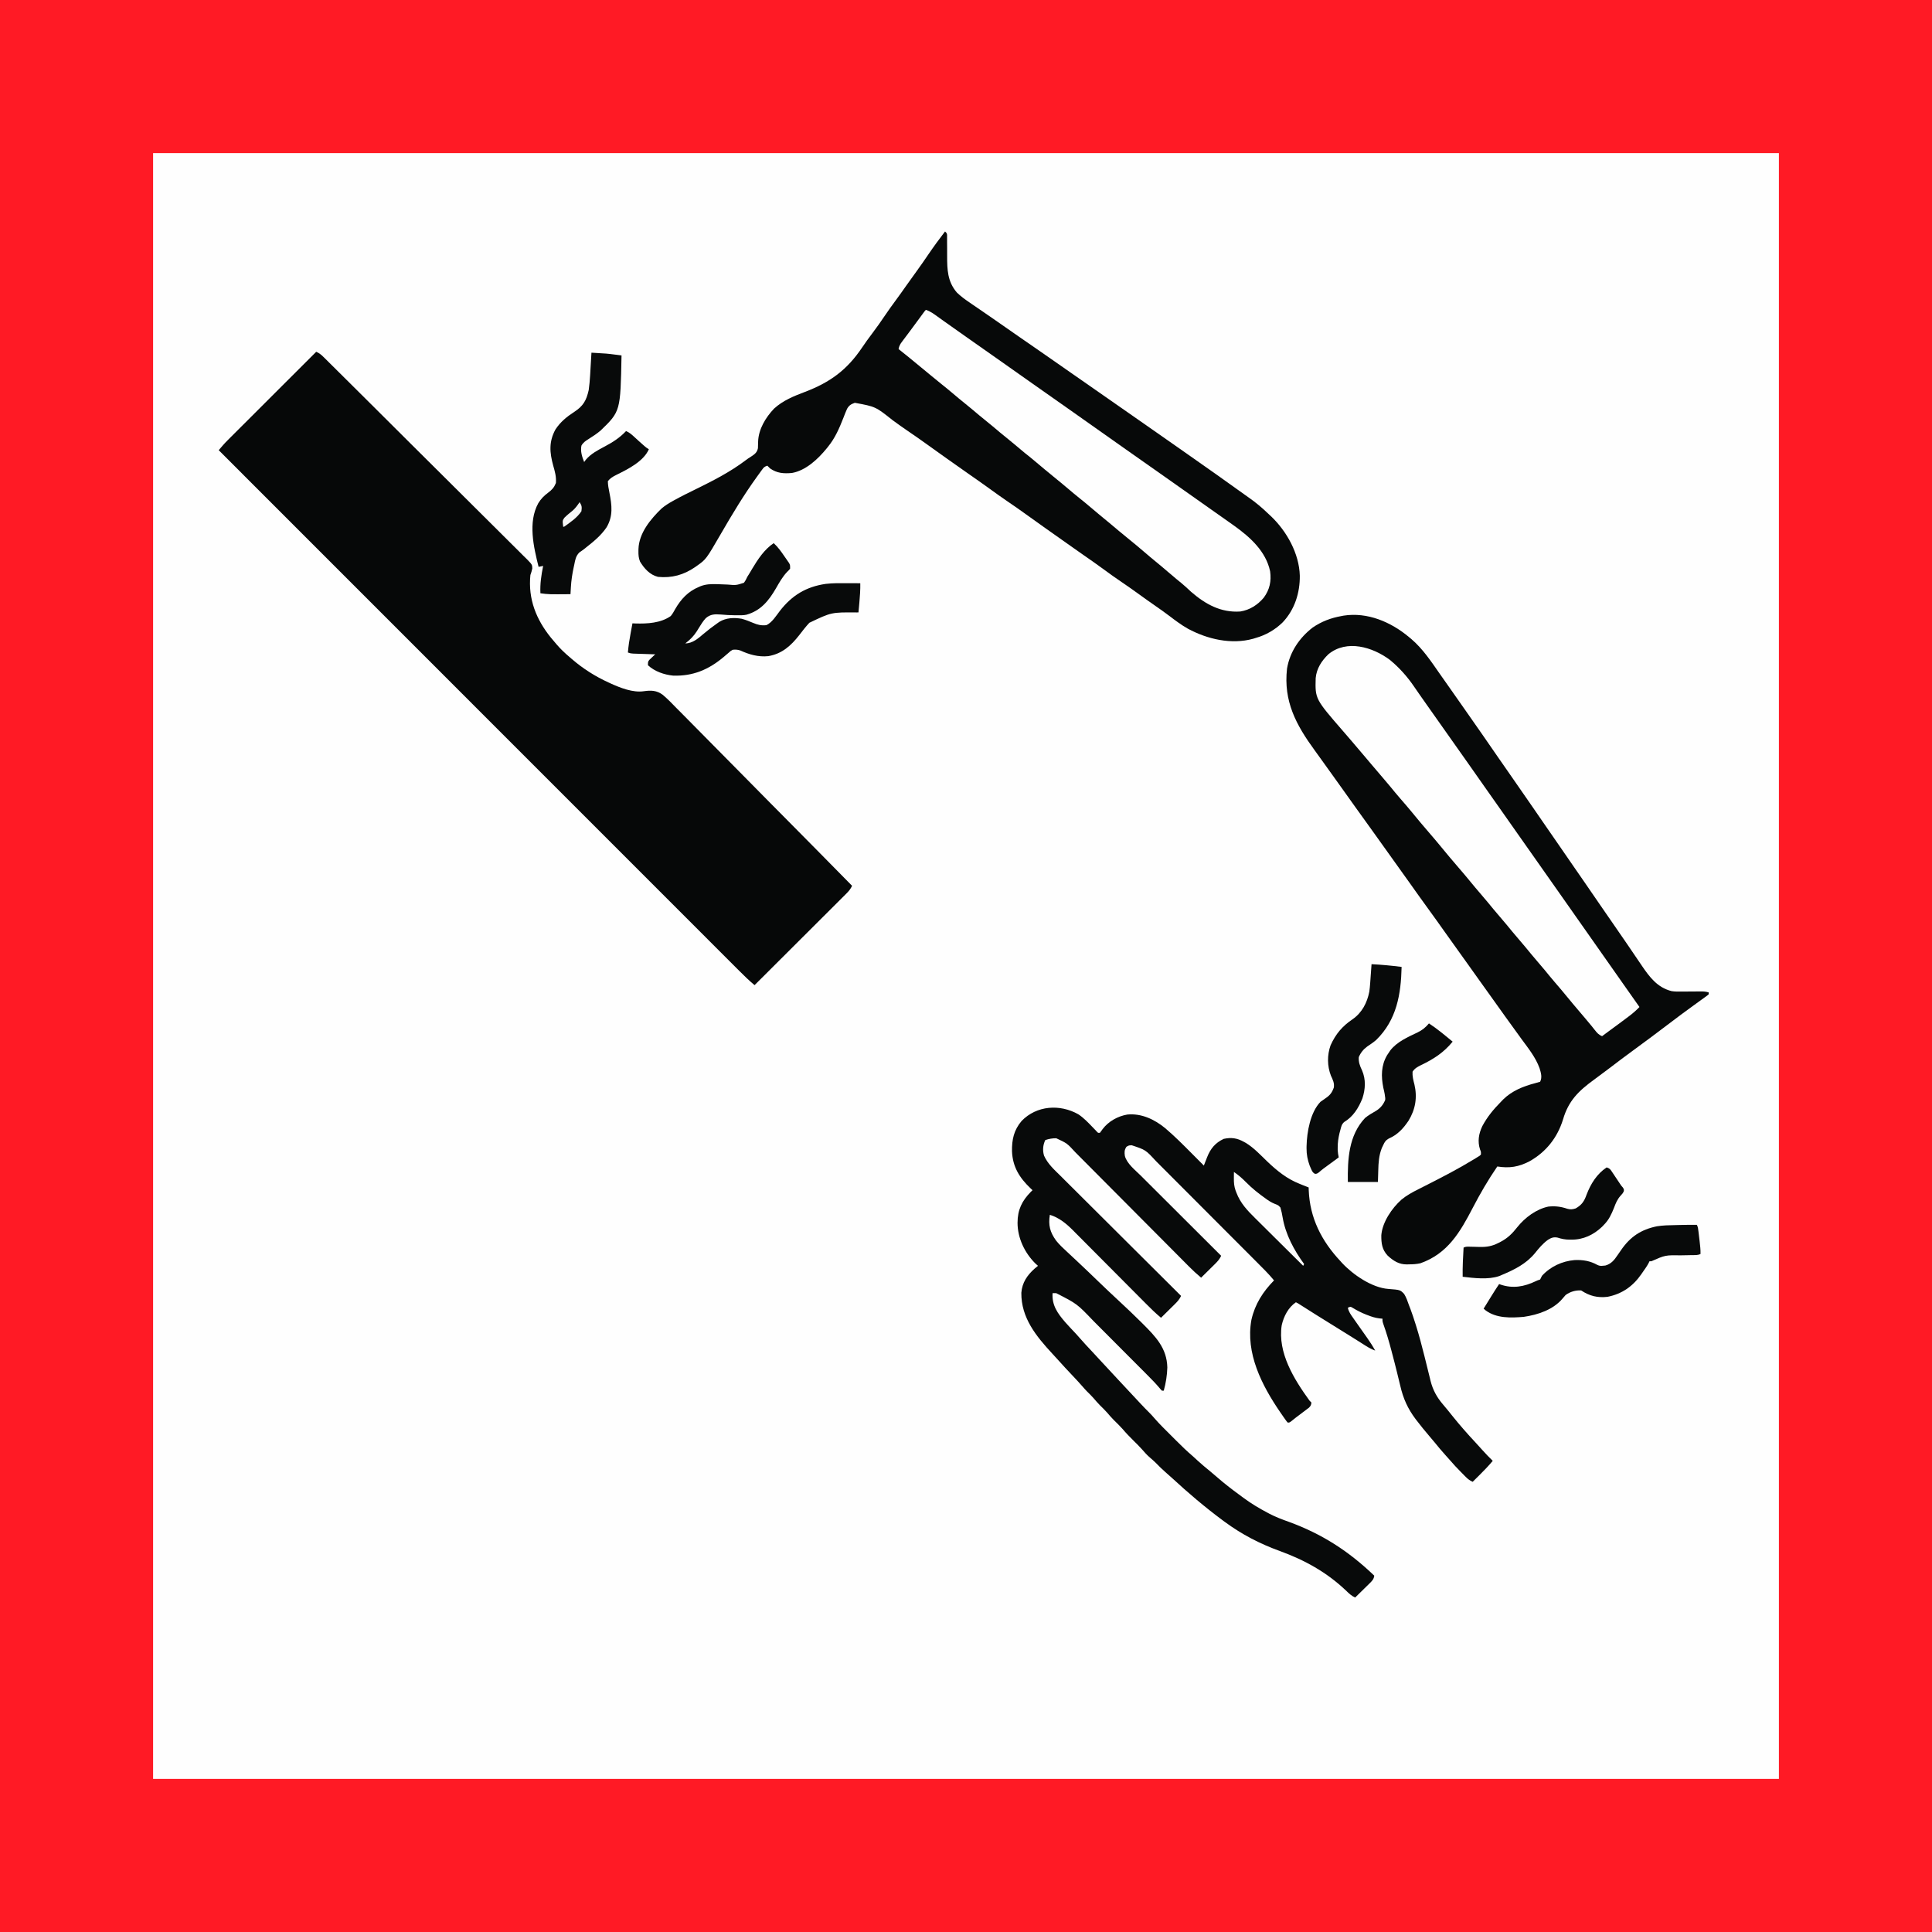<?xml version="1.0" encoding="UTF-8"?>
<svg version="1.1" xmlns="http://www.w3.org/2000/svg" width="2120" height="2120">
<rect width="100%" height="100%" fill="#333333" stroke="none"/>
<path d="M0 0 C699.6 0 1399.2 0 2120 0 C2120 699.6 2120 1399.2 2120 2120 C1420.4 2120 720.8 2120 0 2120 C0 1420.4 0 720.8 0 0 Z " fill="#FEFEFE" transform="translate(0,0)"/>
<path d="M0 0 C699.6 0 1399.2 0 2120 0 C2120 699.6 2120 1399.2 2120 2120 C1420.4 2120 720.8 2120 0 2120 C0 1420.4 0 720.8 0 0 Z M168 168 C168 756.72 168 1345.44 168 1952 C756.72 1952 1345.44 1952 1952 1952 C1952 1363.28 1952 774.56 1952 168 C1363.28 168 774.56 168 168 168 Z " fill="#FF1A25" transform="translate(0,0)"/>
<path d="M0 0 C3.343 1.457 5.555 3.296 8.137 5.857 C8.957 6.666 9.778 7.476 10.624 8.31 C11.52 9.204 12.417 10.098 13.34 11.019 C14.306 11.975 15.272 12.931 16.238 13.886 C18.894 16.514 21.544 19.148 24.192 21.784 C26.464 24.043 28.74 26.299 31.015 28.554 C38.511 35.983 45.995 43.424 53.475 50.868 C55.422 52.805 57.37 54.743 59.317 56.68 C71.408 68.709 83.494 80.742 95.57 92.784 C98.367 95.573 101.163 98.361 103.96 101.15 C104.655 101.843 105.35 102.536 106.066 103.25 C117.335 114.485 128.629 125.696 139.932 136.897 C151.532 148.395 163.11 159.914 174.666 171.456 C181.157 177.937 187.657 184.408 194.183 190.853 C199.739 196.34 205.274 201.847 210.783 207.382 C213.595 210.205 216.416 213.019 219.264 215.806 C221.871 218.359 224.448 220.937 227.005 223.539 C228.376 224.919 229.777 226.27 231.178 227.62 C236.956 233.578 236.956 233.578 237.086 237.742 C236.587 240.28 235.879 242.572 235 245 C232.4 271.106 241.196 293.483 257.5 313.688 C258.991 315.466 260.491 317.237 262 319 C262.682 319.806 263.364 320.611 264.066 321.441 C268.379 326.429 272.943 330.782 278 335 C278.873 335.761 279.745 336.521 280.645 337.305 C292.98 347.906 306.202 356.26 321 363 C321.613 363.284 322.226 363.567 322.858 363.859 C333.604 368.755 347.56 374.302 359.566 372.471 C367.445 371.346 373.632 371.527 380.209 376.397 C385.575 380.935 390.47 385.94 395.329 391.008 C397.892 393.658 400.513 396.249 403.128 398.848 C407.639 403.349 412.112 407.885 416.561 412.447 C422.994 419.042 429.481 425.581 435.983 432.108 C446.532 442.701 457.036 453.338 467.512 464.003 C477.683 474.358 487.875 484.691 498.095 494.997 C498.726 495.633 499.357 496.269 500.007 496.925 C503.173 500.117 506.339 503.308 509.506 506.499 C535.735 532.936 561.891 559.444 588 586 C586.359 589.473 584.506 591.741 581.773 594.467 C580.887 595.356 580.001 596.245 579.088 597.161 C578.103 598.138 577.119 599.116 576.134 600.093 C575.099 601.127 574.064 602.162 573.03 603.198 C570.223 606.006 567.409 608.808 564.595 611.608 C561.654 614.537 558.718 617.471 555.782 620.405 C550.222 625.958 544.657 631.507 539.091 637.053 C532.753 643.368 526.421 649.689 520.09 656.011 C507.066 669.014 494.035 682.009 481 695 C475.022 690.044 469.546 684.685 464.065 679.188 C463.066 678.19 462.067 677.192 461.068 676.194 C458.325 673.454 455.584 670.711 452.844 667.967 C449.863 664.981 446.878 661.999 443.894 659.016 C438.664 653.789 433.437 648.56 428.21 643.33 C420.439 635.552 412.665 627.778 404.89 620.004 C391.812 606.927 378.736 593.848 365.661 580.767 C352.715 567.814 339.767 554.863 326.818 541.913 C326.013 541.108 325.208 540.303 324.379 539.473 C320.291 535.385 316.203 531.297 312.114 527.208 C283.155 498.247 254.198 469.283 225.242 440.317 C197.111 412.177 168.979 384.038 140.845 355.9 C139.978 355.033 139.111 354.166 138.218 353.272 C129.51 344.563 120.802 335.854 112.094 327.144 C94.354 309.402 76.615 291.66 58.876 273.918 C57.652 272.695 57.652 272.695 56.404 271.446 C1.934 216.966 -52.533 162.484 -107 108 C-106.049 106.883 -105.097 105.768 -104.145 104.652 C-103.615 104.031 -103.085 103.41 -102.539 102.769 C-100.592 100.531 -98.543 98.42 -96.444 96.324 C-95.586 95.464 -94.728 94.605 -93.844 93.719 C-92.921 92.8 -91.998 91.881 -91.047 90.934 C-90.051 89.938 -89.055 88.942 -88.06 87.946 C-85.374 85.26 -82.686 82.577 -79.997 79.895 C-77.18 77.085 -74.367 74.272 -71.553 71.459 C-66.232 66.142 -60.909 60.826 -55.584 55.512 C-49.519 49.459 -43.457 43.402 -37.396 37.345 C-24.934 24.894 -12.468 12.446 0 0 Z " fill="#060808" transform="translate(347,386)"/>
<path d="M0 0 C0.995 0.831 1.99 1.663 3.016 2.52 C15.334 13.151 24.257 26.572 33.493 39.84 C35.937 43.343 38.408 46.826 40.875 50.312 C47.019 59.011 53.124 67.737 59.227 76.465 C60.962 78.946 62.7 81.426 64.438 83.906 C75.659 99.92 86.864 115.945 97.919 132.075 C101.579 137.407 105.286 142.705 109 148 C113.594 154.55 118.159 161.118 122.68 167.718 C126.716 173.603 130.795 179.458 134.875 185.312 C140.311 193.114 145.708 200.94 151.066 208.796 C155.341 215.056 159.665 221.281 164 227.5 C169.396 235.241 174.754 243.007 180.071 250.803 C184.302 256.999 188.583 263.159 192.875 269.312 C198.757 277.748 204.575 286.224 210.355 294.73 C214.86 301.35 219.418 307.932 224 314.5 C229.27 322.056 234.503 329.635 239.688 337.25 C240.302 338.152 240.916 339.054 241.549 339.983 C243.97 343.54 246.389 347.099 248.803 350.661 C250.533 353.213 252.266 355.763 254 358.312 C254.504 359.059 255.007 359.805 255.526 360.573 C264.125 373.205 272.63 384.59 288.177 388.555 C291.726 389.114 295.204 389.105 298.785 389.062 C299.523 389.059 300.261 389.055 301.022 389.051 C303.369 389.039 305.716 389.02 308.062 389 C311.158 388.973 314.253 388.953 317.348 388.938 C318.055 388.929 318.762 388.921 319.491 388.912 C322.812 388.896 325.826 388.965 329 390 C329 390.66 329 391.32 329 392 C327.557 393.29 327.557 393.29 325.512 394.766 C324.373 395.595 324.373 395.595 323.211 396.441 C322.379 397.038 321.546 397.635 320.688 398.25 C318.928 399.529 317.169 400.807 315.41 402.086 C314.507 402.739 313.603 403.392 312.672 404.065 C308.642 406.983 304.632 409.926 300.625 412.875 C299.848 413.446 299.071 414.018 298.27 414.606 C292.3 419.01 286.392 423.493 280.5 428 C269.988 436.041 259.344 443.891 248.666 451.709 C238.652 459.046 228.714 466.47 218.861 474.023 C213.711 477.963 208.518 481.833 203.274 485.646 C186.232 498.049 175.138 508.773 169.125 529.375 C163.011 549.206 150.563 565.093 132.312 575.312 C120.313 581.532 110.414 583.074 97 581 C86.948 595.662 78.256 610.613 70.062 626.375 C56.181 653.06 42.551 676.649 12.617 687.191 C8.36 688.143 4.41 688.368 0.062 688.375 C-0.697 688.399 -1.457 688.424 -2.24 688.449 C-10.923 688.494 -16.967 684.609 -23.238 678.867 C-29.503 672.227 -30.372 665.247 -30.273 656.438 C-29.128 642.039 -18.695 626.774 -8.17 617.364 C-2.441 612.656 3.74 609.279 10.357 605.977 C12.901 604.706 15.432 603.412 17.964 602.119 C19.293 601.44 20.624 600.762 21.954 600.086 C38.337 591.751 54.673 583.255 70.375 573.688 C71.704 572.888 71.704 572.888 73.061 572.072 C73.853 571.578 74.645 571.083 75.461 570.574 C76.15 570.147 76.839 569.72 77.548 569.28 C78.027 568.858 78.506 568.435 79 568 C79.164 564.978 79.164 564.978 78.027 562.195 C75.213 553.441 76.615 545.063 80.469 536.895 C85.965 526.505 92.804 518.316 101 510 C101.803 509.161 102.606 508.322 103.434 507.457 C113.215 497.874 125.604 492.923 138.68 489.546 C140.467 489.08 142.236 488.546 144 488 C146.443 483.114 144.911 478.139 143.375 473.188 C139.093 461.255 131.156 451.515 123.738 441.379 C120.976 437.598 118.239 433.798 115.5 430 C112.242 425.486 108.981 420.973 105.715 416.465 C99.931 408.477 94.192 400.461 88.519 392.394 C84.885 387.234 81.203 382.111 77.5 377 C72.79 370.499 68.137 363.961 63.52 357.395 C59.885 352.234 56.203 347.111 52.5 342 C48.293 336.194 44.124 330.365 40 324.5 C33.746 315.609 27.379 306.802 21 298 C14.117 288.503 7.266 278.988 0.519 269.394 C-3.115 264.234 -6.797 259.111 -10.5 254 C-14.707 248.194 -18.876 242.365 -23 236.5 C-27.71 229.802 -32.483 223.152 -37.285 216.52 C-40.943 211.468 -44.577 206.4 -48.196 201.321 C-51.567 196.594 -54.97 191.89 -58.375 187.188 C-63.124 180.626 -67.816 174.027 -72.476 167.402 C-76.698 161.407 -80.985 155.459 -85.285 149.52 C-88.941 144.47 -92.576 139.407 -96.19 134.327 C-98.504 131.079 -100.838 127.846 -103.191 124.625 C-123.644 96.608 -137.806 70.679 -133.732 34.628 C-130.632 16.293 -120.124 0.811 -105.625 -10.375 C-95.84 -17.06 -85.627 -20.932 -74 -23 C-73.279 -23.143 -72.559 -23.286 -71.816 -23.434 C-45.539 -27.583 -19.8 -16.545 0 0 Z " fill="#070909" transform="translate(1546,699)"/>
<path d="M0 0 C2 2 2 2 2.245 3.861 C2.243 4.617 2.241 5.373 2.24 6.152 C2.243 7.01 2.247 7.869 2.251 8.754 C2.247 9.687 2.243 10.621 2.238 11.582 C2.254 13.567 2.27 15.552 2.287 17.537 C2.303 20.659 2.313 23.781 2.305 26.903 C2.292 41.888 2.701 54.908 12.895 66.906 C17.177 71.165 22.04 74.584 27 78 C28.006 78.695 28.006 78.695 29.032 79.405 C32.929 82.093 36.838 84.761 40.754 87.422 C46.279 91.181 51.767 94.992 57.25 98.812 C58.208 99.48 59.167 100.147 60.154 100.835 C62.113 102.2 64.071 103.565 66.03 104.93 C70.998 108.392 75.967 111.853 80.938 115.312 C81.902 115.984 82.866 116.655 83.86 117.346 C89.29 121.124 94.731 124.885 100.188 128.625 C106.853 133.195 113.476 137.823 120.093 142.462 C126.49 146.946 132.898 151.415 139.312 155.875 C140.27 156.541 141.228 157.207 142.214 157.893 C145.143 159.929 148.071 161.964 151 164 C162.826 172.22 174.648 180.446 186.442 188.711 C192.785 193.155 199.141 197.58 205.5 202 C215.197 208.741 224.877 215.505 234.548 222.282 C237.863 224.605 241.178 226.925 244.494 229.246 C246.992 230.995 249.49 232.743 251.988 234.492 C255.36 236.852 258.733 239.212 262.105 241.57 C272.064 248.535 282.005 255.521 291.928 262.537 C294.018 264.013 296.11 265.485 298.203 266.957 C306.332 272.676 314.425 278.44 322.467 284.281 C325.898 286.771 329.336 289.246 332.824 291.656 C340.835 297.208 347.989 303.233 355 310 C355.864 310.801 356.727 311.601 357.617 312.426 C374.976 328.946 388.632 353.394 389.293 377.758 C389.467 396.598 383.656 415.019 370.49 428.897 C362.224 437.025 352.147 442.856 341 446 C340.054 446.296 339.108 446.593 338.133 446.898 C314.122 453.558 287.941 447.415 266.459 435.87 C259.17 431.744 252.551 426.735 245.891 421.68 C240.996 417.966 235.986 414.438 230.938 410.938 C224.555 406.502 218.221 402.011 211.938 397.438 C205.801 392.974 199.591 388.637 193.312 384.375 C187.036 380.114 180.861 375.751 174.768 371.232 C167.108 365.567 159.267 360.16 151.452 354.712 C147.73 352.113 144.02 349.495 140.312 346.875 C139.623 346.388 138.934 345.901 138.223 345.399 C136.841 344.422 135.459 343.445 134.077 342.468 C131.263 340.479 128.447 338.492 125.632 336.505 C124.212 335.502 122.792 334.5 121.372 333.497 C117.845 331.007 114.317 328.519 110.785 326.035 C103.528 320.928 96.304 315.78 89.125 310.562 C82.203 305.536 75.181 300.678 68.104 295.873 C61.936 291.672 55.877 287.337 49.842 282.948 C41.77 277.085 33.585 271.388 25.403 265.68 C19.61 261.63 13.844 257.544 8.072 253.463 C5.982 251.987 3.89 250.515 1.797 249.043 C-5.465 243.933 -12.692 238.782 -19.875 233.562 C-26.792 228.54 -33.808 223.682 -40.883 218.884 C-46.436 215.106 -51.888 211.209 -57.312 207.25 C-76.269 192.178 -76.269 192.178 -99 188 C-103.19 189.558 -105.237 190.682 -107.5 194.588 C-108.962 197.879 -110.285 201.196 -111.562 204.562 C-116.026 215.951 -120.651 226.711 -128.438 236.25 C-128.917 236.846 -129.397 237.441 -129.891 238.055 C-139.319 249.641 -152.722 262.314 -168 265 C-177.11 265.803 -184.363 265.327 -192 260 C-193.029 259.03 -194.04 258.039 -195 257 C-198.415 258.138 -198.941 258.899 -201.004 261.727 C-201.574 262.503 -202.145 263.28 -202.733 264.08 C-203.337 264.92 -203.94 265.76 -204.562 266.625 C-205.19 267.489 -205.818 268.354 -206.465 269.245 C-220.866 289.191 -233.519 310.239 -245.824 331.524 C-262.204 359.78 -262.204 359.78 -272.438 367 C-273.039 367.428 -273.64 367.856 -274.259 368.297 C-286.75 376.882 -299.898 380.494 -315 379 C-323.996 376.698 -329.983 369.935 -334.695 362.227 C-336.258 358.362 -336.497 354.919 -336.438 350.812 C-336.428 350.061 -336.419 349.309 -336.41 348.534 C-335.867 330.962 -323.159 315.632 -310.938 303.875 C-307.181 300.732 -303.194 298.244 -298.926 295.871 C-298.233 295.484 -297.54 295.096 -296.826 294.697 C-288.962 290.353 -280.903 286.411 -272.839 282.459 C-254.131 273.27 -235.773 263.87 -219.074 251.281 C-216 249 -216 249 -212.957 247.094 C-208.928 244.412 -206.375 242.712 -205.309 237.848 C-205.184 235.452 -205.12 233.052 -205.109 230.652 C-204.7 216.977 -196.84 204.05 -187.609 194.371 C-177.658 185.329 -166.001 180.686 -153.584 175.988 C-125.951 165.421 -107.565 151.952 -90.958 127.272 C-87.446 122.063 -83.812 116.992 -80 112 C-75.031 105.483 -70.382 98.786 -65.787 92 C-62.004 86.427 -58.099 80.967 -54.089 75.556 C-50.181 70.276 -46.393 64.918 -42.619 59.542 C-38.98 54.368 -35.282 49.24 -31.562 44.125 C-27.074 37.948 -22.719 31.697 -18.438 25.375 C-12.564 16.704 -6.365 8.315 0 0 Z " fill="#070909" transform="translate(1037,254)"/>
<path d="M0 0 C6.187 4.146 11.253 9.557 16.382 14.915 C17.041 15.602 17.7 16.289 18.379 16.996 C19.264 17.935 19.264 17.935 20.166 18.892 C21.596 20.472 21.596 20.472 23.688 20.25 C24.713 18.931 25.683 17.568 26.625 16.188 C33.019 7.711 43.252 2.041 53.688 0.25 C69.139 -1.261 83.461 5.514 95.207 15.145 C105.474 23.86 114.955 33.39 124.438 42.938 C125.732 44.237 127.026 45.535 128.32 46.834 C131.445 49.97 134.567 53.109 137.688 56.25 C138.087 55.221 138.486 54.192 138.897 53.131 C139.432 51.767 139.968 50.403 140.504 49.039 C140.765 48.362 141.027 47.686 141.297 46.989 C145.001 37.603 150.283 31.239 159.5 26.938 C167.865 25.133 174.256 26.064 181.688 30.25 C182.359 30.616 183.031 30.982 183.723 31.359 C192.607 36.74 199.853 44.66 207.311 51.805 C217.953 61.965 228.888 70.841 242.688 76.25 C243.645 76.641 244.603 77.031 245.59 77.434 C247.949 78.39 250.314 79.328 252.688 80.25 C252.713 81.208 252.739 82.166 252.766 83.152 C253.931 113.741 266.85 139.091 287.688 161.25 C288.476 162.136 288.476 162.136 289.281 163.039 C301.373 176.056 322.28 190.379 340.309 191.625 C353.098 192.622 353.098 192.622 357.441 197.07 C359.793 200.891 361.234 205.026 362.688 209.25 C363.274 210.783 363.864 212.314 364.457 213.844 C366.373 218.926 368.053 224.072 369.688 229.25 C369.948 230.068 370.209 230.886 370.478 231.729 C373.92 242.679 376.836 253.748 379.621 264.879 C379.882 265.919 380.143 266.958 380.413 268.03 C381.737 273.308 383.048 278.589 384.337 283.876 C384.831 285.863 385.325 287.849 385.82 289.836 C386.035 290.736 386.249 291.637 386.47 292.564 C388.971 302.492 393.379 310.499 400 318.25 C401.162 319.643 402.323 321.036 403.484 322.43 C404.039 323.089 404.594 323.749 405.166 324.429 C407.072 326.71 408.914 329.038 410.75 331.375 C418.717 341.346 427.166 350.879 435.867 360.211 C438.449 362.982 440.98 365.797 443.5 368.625 C447.097 372.642 450.831 376.483 454.688 380.25 C450.158 385.687 445.345 390.715 440.312 395.688 C439.576 396.419 438.84 397.151 438.082 397.904 C436.286 399.689 434.488 401.47 432.688 403.25 C429.674 401.899 427.584 400.394 425.262 398.055 C424.633 397.425 424.005 396.796 423.358 396.147 C422.704 395.48 422.049 394.813 421.375 394.125 C420.7 393.443 420.025 392.761 419.33 392.058 C415.519 388.185 411.789 384.276 408.281 380.125 C406.344 377.846 404.328 375.647 402.312 373.438 C398.415 369.119 394.714 364.672 391.059 360.148 C388.991 357.62 386.881 355.135 384.749 352.662 C380.172 347.334 375.76 341.897 371.5 336.312 C371.037 335.717 370.575 335.122 370.098 334.509 C361.442 323.006 356.46 311.923 353.25 298 C352.881 296.478 352.509 294.957 352.135 293.436 C351.363 290.289 350.599 287.141 349.842 283.991 C347.997 276.363 346.004 268.774 344 261.188 C343.813 260.474 343.625 259.761 343.432 259.026 C340.875 249.316 338.07 239.743 334.684 230.285 C333.688 227.25 333.688 227.25 333.688 224.25 C332.529 224.14 331.37 224.031 330.176 223.918 C325.808 223.368 321.964 222.155 317.875 220.562 C317.186 220.301 316.497 220.04 315.786 219.771 C310.52 217.718 305.652 215.204 300.824 212.254 C298.584 210.901 298.584 210.901 295.688 212.25 C296.589 216.59 298.849 219.685 301.375 223.25 C301.854 223.937 302.333 224.624 302.826 225.332 C304.44 227.643 306.063 229.947 307.688 232.25 C309.55 234.892 311.412 237.534 313.271 240.178 C314.482 241.899 315.697 243.618 316.915 245.334 C320.104 249.857 323.034 254.392 325.688 259.25 C322.074 257.91 318.942 256.29 315.688 254.23 C314.729 253.627 313.771 253.024 312.783 252.402 C311.762 251.754 310.74 251.106 309.688 250.438 C307.511 249.066 305.334 247.695 303.156 246.324 C302.066 245.636 300.975 244.948 299.852 244.24 C295.312 241.385 290.751 238.566 286.188 235.75 C278.467 230.978 270.76 226.184 263.062 221.375 C261.606 220.465 261.606 220.465 260.119 219.537 C254.355 215.933 248.612 212.297 242.889 208.628 C240.759 207.246 240.759 207.246 238.688 206.25 C230.273 211.996 225.358 221.634 223.125 231.43 C218.441 261.622 236.772 290.899 253.688 314.25 C254.347 314.91 255.007 315.57 255.688 316.25 C255.5 318.935 254.915 320.023 253.001 321.926 C252.284 322.466 251.567 323.006 250.828 323.562 C249.649 324.464 249.649 324.464 248.445 325.383 C247.618 325.999 246.79 326.615 245.938 327.25 C244.318 328.479 242.698 329.708 241.078 330.938 C240.314 331.51 239.551 332.082 238.764 332.672 C237.056 333.97 235.389 335.322 233.734 336.688 C231.688 338.25 231.688 338.25 229.688 338.25 C228.35 336.716 228.35 336.716 226.816 334.543 C226.248 333.739 225.679 332.934 225.093 332.105 C224.484 331.225 223.876 330.345 223.25 329.438 C222.623 328.533 221.997 327.628 221.351 326.695 C201.271 297.34 183.214 262.115 189.875 225.5 C193.77 208.237 202.473 194.708 214.688 182.25 C208.842 175.097 202.262 168.669 195.741 162.142 C194.423 160.819 193.105 159.496 191.787 158.173 C188.221 154.594 184.652 151.019 181.082 147.444 C178.849 145.209 176.617 142.972 174.385 140.736 C167.394 133.731 160.401 126.728 153.405 119.728 C145.342 111.661 137.285 103.587 129.235 95.507 C123 89.251 116.76 83.001 110.516 76.755 C106.791 73.029 103.068 69.301 99.351 65.566 C95.856 62.055 92.354 58.551 88.847 55.052 C87.564 53.77 86.284 52.485 85.006 51.198 C73.784 39.025 73.784 39.025 58.688 34 C55.489 34.027 55.489 34.027 52.75 35.625 C50.431 39.171 50.44 41.519 51.011 45.658 C53.235 54.179 62.44 61.278 68.478 67.268 C69.445 68.234 70.412 69.201 71.378 70.168 C73.976 72.767 76.581 75.36 79.186 77.952 C81.918 80.671 84.644 83.395 87.37 86.119 C92.522 91.265 97.68 96.407 102.839 101.546 C108.717 107.402 114.59 113.263 120.462 119.125 C132.531 131.173 144.607 143.214 156.688 155.25 C154.989 158.871 152.976 161.193 150.117 164.016 C149.221 164.905 148.325 165.795 147.402 166.711 C145.997 168.092 145.997 168.092 144.562 169.5 C143.608 170.445 142.653 171.39 141.699 172.336 C139.366 174.645 137.029 176.95 134.688 179.25 C130.076 175.396 125.701 171.401 121.477 167.127 C120.894 166.54 120.31 165.954 119.709 165.35 C117.773 163.404 115.841 161.455 113.909 159.505 C112.514 158.102 111.118 156.699 109.723 155.296 C106.727 152.283 103.733 149.27 100.739 146.255 C96.003 141.485 91.26 136.722 86.515 131.96 C85.713 131.155 84.911 130.349 84.085 129.52 C82.446 127.874 80.806 126.229 79.167 124.583 C68.13 113.503 57.097 102.418 46.078 91.318 C38.635 83.821 31.183 76.332 23.721 68.854 C19.777 64.9 15.837 60.942 11.908 56.973 C8.214 53.24 4.508 49.52 0.793 45.808 C-0.566 44.447 -1.92 43.081 -3.269 41.711 C-12.383 31.785 -12.383 31.785 -24.312 26.25 C-28.596 26.25 -32.255 26.897 -36.312 28.25 C-38.906 33.709 -39.413 39.601 -37.667 45.39 C-33.577 54.503 -26.341 60.884 -19.343 67.788 C-17.902 69.226 -16.463 70.666 -15.025 72.107 C-11.136 75.998 -7.231 79.873 -3.324 83.746 C0.764 87.802 4.837 91.872 8.912 95.941 C16.622 103.636 24.346 111.318 32.073 118.996 C40.874 127.741 49.66 136.5 58.446 145.26 C76.511 163.272 94.593 181.267 112.688 199.25 C110.989 202.871 108.976 205.193 106.117 208.016 C105.221 208.905 104.325 209.795 103.402 210.711 C101.997 212.092 101.997 212.092 100.562 213.5 C99.608 214.445 98.653 215.39 97.699 216.336 C95.366 218.645 93.029 220.95 90.688 223.25 C84.84 218.401 79.491 213.17 74.147 207.776 C73.207 206.83 72.267 205.885 71.326 204.94 C69.312 202.917 67.3 200.892 65.289 198.866 C62.101 195.654 58.908 192.448 55.714 189.243 C46.637 180.132 37.563 171.017 28.5 161.891 C23.486 156.842 18.466 151.799 13.44 146.761 C10.271 143.584 7.109 140.401 3.952 137.213 C1.977 135.221 -0.005 133.236 -1.989 131.253 C-3.328 129.91 -4.659 128.56 -5.99 127.21 C-13.51 119.715 -21.088 113.469 -31.312 110.25 C-33.113 121.66 -31.205 129.17 -24.504 138.516 C-20.897 143.016 -16.734 146.899 -12.503 150.799 C-10.208 152.914 -7.932 155.049 -5.655 157.183 C-4.43 158.331 -3.203 159.477 -1.976 160.623 C5.954 168.028 13.763 175.56 21.58 183.083 C29.163 190.38 36.777 197.633 44.511 204.769 C52.656 212.294 60.687 219.924 68.559 227.734 C69.189 228.36 69.819 228.985 70.469 229.629 C84.741 243.888 97.131 256.514 97.606 277.816 C97.332 286.519 96.03 294.873 93.688 303.25 C93.028 303.25 92.368 303.25 91.688 303.25 C90.256 301.801 90.256 301.801 88.588 299.786 C84.687 295.202 80.532 290.94 76.281 286.682 C75.064 285.458 75.064 285.458 73.824 284.21 C71.162 281.534 68.498 278.863 65.832 276.191 C64.916 275.272 63.999 274.353 63.055 273.406 C58.705 269.042 54.352 264.68 49.997 260.321 C45.005 255.324 40.019 250.321 35.039 245.311 C31.164 241.415 27.284 237.525 23.4 233.639 C21.091 231.329 18.785 229.016 16.484 226.699 C-1.48 207.928 -1.48 207.928 -24.312 196.25 C-25.633 196.25 -26.953 196.25 -28.312 196.25 C-29.177 209.65 -22.727 218.486 -14.312 228.25 C-10.523 232.502 -6.614 236.639 -2.697 240.772 C-1.042 242.538 0.55 244.35 2.125 246.188 C6.052 250.738 10.184 255.095 14.293 259.48 C17.948 263.383 21.581 267.302 25.188 271.25 C31.043 277.654 36.966 283.994 42.894 290.331 C45.229 292.83 47.562 295.331 49.895 297.833 C52.215 300.32 54.537 302.807 56.859 305.292 C58.123 306.645 59.386 307.999 60.648 309.352 C62.639 311.486 64.632 313.618 66.625 315.75 C67.228 316.396 67.83 317.043 68.451 317.709 C71.314 320.768 74.206 323.779 77.191 326.719 C79.473 328.981 81.614 331.295 83.691 333.746 C89.002 339.896 94.842 345.553 100.594 351.286 C102.62 353.308 104.641 355.334 106.662 357.361 C112.836 363.538 119.014 369.61 125.688 375.25 C127.463 376.87 129.235 378.494 131 380.125 C135.465 384.197 140.054 388.056 144.758 391.848 C147.426 394.036 150.032 396.276 152.632 398.544 C160.068 405.021 167.787 411.017 175.75 416.832 C177.592 418.18 179.422 419.543 181.25 420.91 C189.65 427.125 198.44 432.392 207.688 437.25 C208.429 437.646 209.171 438.043 209.935 438.451 C216.688 441.961 223.654 444.567 230.812 447.125 C267.396 460.47 296.562 479.296 324.688 506.25 C324.159 510.333 322.091 512.194 319.215 515.016 C318.316 515.905 317.417 516.795 316.49 517.711 C315.545 518.631 314.599 519.552 313.625 520.5 C312.665 521.445 311.706 522.39 310.748 523.336 C308.401 525.647 306.047 527.952 303.688 530.25 C299.573 528.356 296.715 525.563 293.5 522.438 C272.294 502.35 248.335 489.136 221.029 479.199 C199.14 471.224 179.497 461.089 160.688 447.25 C159.964 446.718 159.24 446.185 158.494 445.637 C138.887 431.103 120.238 415.241 102.328 398.672 C100.084 396.614 97.81 394.608 95.5 392.625 C91.784 389.409 88.361 385.942 84.914 382.441 C82.864 380.423 80.756 378.547 78.562 376.688 C75.328 373.908 72.617 370.934 69.867 367.684 C66.934 364.409 63.814 361.34 60.688 358.25 C56.412 354.02 52.278 349.766 48.391 345.172 C45.454 341.858 42.251 338.806 39.102 335.695 C36.4 332.959 33.897 330.1 31.398 327.18 C28.943 324.41 26.297 321.85 23.66 319.254 C21.114 316.668 18.767 313.935 16.402 311.184 C14.216 308.718 11.881 306.43 9.53 304.123 C7.759 302.323 6.106 300.469 4.461 298.555 C0.691 294.218 -3.231 290.041 -7.188 285.875 C-12.252 280.519 -17.276 275.14 -22.176 269.633 C-24.223 267.35 -26.302 265.098 -28.388 262.851 C-46.296 243.512 -62.851 223.389 -62.59 195.855 C-61.731 184.693 -56.125 176.483 -47.938 169.25 C-46.736 168.242 -45.53 167.239 -44.312 166.25 C-45.282 165.384 -46.251 164.518 -47.25 163.625 C-59.054 151.821 -66.712 135.745 -66.75 119.062 C-66.732 104.865 -62.034 95.094 -52.098 85 C-51.509 84.422 -50.919 83.845 -50.312 83.25 C-51.382 82.25 -51.382 82.25 -52.473 81.23 C-64.599 69.666 -72.152 57.678 -72.834 40.506 C-73.025 27.674 -70.794 17.299 -62.254 7.246 C-45.731 -9.743 -20.315 -11.467 0 0 Z " fill="#080A0A" transform="translate(1183.312,1222.75)"/>
<path d="M0 0 C10.431 8.554 19.159 18.37 26.75 29.5 C27.971 31.267 29.192 33.034 30.414 34.801 C31.016 35.676 31.619 36.55 32.239 37.452 C34.84 41.216 37.481 44.953 40.125 48.688 C41.107 50.077 42.089 51.466 43.07 52.855 C43.553 53.538 44.035 54.22 44.532 54.923 C47.023 58.448 49.511 61.974 52 65.5 C53 66.917 54 68.333 55 69.75 C61 78.25 67 86.75 73 95.25 C73.495 95.951 73.99 96.652 74.5 97.374 C75.501 98.793 76.503 100.212 77.504 101.632 C79.978 105.137 82.453 108.641 84.93 112.145 C90.904 120.598 96.852 129.069 102.784 137.551 C108.498 145.718 114.246 153.861 120 162 C126.953 171.833 133.882 181.682 140.784 191.551 C146.498 199.718 152.246 207.861 158 216 C164.954 225.835 171.886 235.686 178.789 245.558 C182.512 250.881 186.25 256.195 190 261.5 C194.952 268.504 199.874 275.529 204.789 282.559 C208.513 287.882 212.25 293.195 216 298.5 C220.952 305.504 225.874 312.529 230.789 319.559 C234.513 324.882 238.25 330.195 242 335.5 C246.942 342.489 251.853 349.5 256.758 356.515 C262.48 364.694 268.236 372.85 274 381 C270.649 384.467 267.21 387.518 263.375 390.438 C262.833 390.851 262.291 391.264 261.733 391.69 C254.218 397.392 246.601 402.959 238.992 408.533 C236.986 410.01 234.991 411.502 233 413 C229.236 411.493 227.415 409.351 224.938 406.188 C224.15 405.199 223.362 404.21 222.551 403.191 C222.135 402.668 221.72 402.145 221.292 401.606 C219.119 398.904 216.872 396.266 214.625 393.625 C214.166 393.083 213.706 392.542 213.233 391.984 C211.823 390.322 210.411 388.661 209 387 C203.808 380.891 198.619 374.785 193.562 368.562 C189.605 363.699 185.535 358.941 181.442 354.192 C177.667 349.802 173.993 345.339 170.344 340.844 C167.607 337.523 164.809 334.26 162 331 C157.7 326.011 153.495 320.958 149.344 315.844 C146.607 312.523 143.809 309.26 141 306 C136.7 301.011 132.495 295.958 128.344 290.844 C125.607 287.523 122.809 284.26 120 281 C115.7 276.011 111.495 270.958 107.344 265.844 C104.607 262.523 101.809 259.26 99 256 C95.445 251.875 91.932 247.728 88.5 243.5 C84.113 238.099 79.588 232.825 75.051 227.551 C68.806 220.29 62.604 212.994 56.562 205.562 C52.151 200.144 47.607 194.847 43.051 189.551 C36.825 182.312 30.639 175.041 24.625 167.625 C20.458 162.503 16.138 157.526 11.8 152.55 C7.875 148.038 4.066 143.447 0.301 138.801 C-2.88 134.928 -6.148 131.133 -9.416 127.334 C-12.816 123.383 -16.198 119.419 -19.562 115.438 C-20.013 114.905 -20.463 114.372 -20.927 113.823 C-22.737 111.681 -24.546 109.538 -26.354 107.396 C-31.529 101.267 -36.717 95.151 -41.938 89.062 C-42.435 88.482 -42.932 87.901 -43.445 87.303 C-45.978 84.348 -48.52 81.399 -51.074 78.461 C-81.901 42.938 -81.901 42.938 -81.285 20.109 C-80.314 9.523 -74.788 1.061 -67.238 -6.176 C-47.156 -22.543 -18.896 -14.06 0 0 Z " fill="#FEFEFE" transform="translate(1525,724)"/>
<path d="M0 0 C4.878 1.607 8.636 4.396 12.75 7.375 C14.276 8.466 15.802 9.557 17.328 10.648 C18.105 11.206 18.881 11.764 19.682 12.339 C23.274 14.913 26.887 17.456 30.5 20 C31.921 21.002 33.341 22.005 34.762 23.008 C35.814 23.751 35.814 23.751 36.888 24.509 C38.974 25.982 41.059 27.456 43.145 28.93 C50.75 34.305 58.368 39.663 66 45 C74.324 50.821 82.629 56.669 90.923 62.532 C94.448 65.023 97.974 67.511 101.5 70 C105.716 72.975 109.931 75.951 114.145 78.93 C121.75 84.305 129.368 89.663 137 95 C145.324 100.821 153.629 106.669 161.923 112.532 C165.448 115.023 168.974 117.511 172.5 120 C173.917 121 175.333 122 176.75 123 C177.451 123.495 178.153 123.99 178.875 124.5 C202.25 141 202.25 141 204.374 142.5 C205.793 143.501 207.212 144.503 208.632 145.504 C212.137 147.978 215.641 150.453 219.145 152.93 C226.75 158.305 234.368 163.663 242 169 C250.324 174.821 258.629 180.669 266.923 186.532 C270.448 189.023 273.974 191.511 277.5 194 C278.917 195 280.333 196 281.75 197 C282.451 197.495 283.152 197.99 283.875 198.5 C291.667 204 299.458 209.5 307.25 215 C308.302 215.743 308.302 215.743 309.376 216.501 C310.789 217.498 312.202 218.496 313.614 219.493 C317.214 222.036 320.817 224.575 324.426 227.105 C328.628 230.055 332.82 233.019 337 236 C337.566 236.403 338.132 236.806 338.715 237.222 C355.96 249.586 373.146 265.137 377.715 286.918 C379.2 297.765 377.27 306.906 370.75 315.812 C364.078 323.762 355.349 329.373 345 331 C323.744 332.484 306.683 322.984 291.055 309.449 C289.238 307.785 287.43 306.111 285.633 304.426 C282.196 301.26 278.583 298.348 274.949 295.414 C271.586 292.661 268.291 289.838 265 287 C260.875 283.445 256.728 279.932 252.5 276.5 C248.272 273.068 244.125 269.554 240 266 C234.079 260.9 228.071 255.92 222 251 C215.554 245.762 209.166 240.465 202.836 235.086 C198.54 231.442 194.186 227.872 189.816 224.316 C186.662 221.722 183.548 219.084 180.438 216.438 C176.669 213.233 172.878 210.073 169 207 C164.549 203.472 160.217 199.82 155.891 196.141 C150.651 191.69 145.335 187.337 140 183 C133.529 177.74 127.119 172.418 120.766 167.016 C116.771 163.628 112.7 160.347 108.594 157.094 C104.946 154.149 101.385 151.105 97.816 148.066 C94.586 145.322 91.323 142.633 88 140 C83.521 136.451 79.167 132.771 74.816 129.066 C71.586 126.322 68.323 123.633 65 121 C60.521 117.451 56.167 113.771 51.816 110.066 C48.586 107.322 45.323 104.633 42 102 C38.099 98.909 34.289 95.726 30.5 92.5 C26.005 88.675 21.457 84.938 16.832 81.27 C13.173 78.337 9.555 75.358 5.938 72.375 C5.215 71.779 4.492 71.183 3.747 70.569 C0.741 68.089 -2.264 65.608 -5.269 63.127 C-13.467 56.36 -21.663 49.596 -30 43 C-29.388 39.77 -28.302 37.739 -26.332 35.121 C-25.496 33.999 -25.496 33.999 -24.643 32.855 C-24.039 32.057 -23.435 31.259 -22.812 30.438 C-21.544 28.741 -20.276 27.044 -19.008 25.348 C-18.351 24.473 -17.694 23.597 -17.017 22.696 C-13.711 18.277 -10.452 13.824 -7.188 9.375 C-6.015 7.778 -4.842 6.182 -3.668 4.586 C-3.176 3.916 -2.684 3.246 -2.177 2.556 C-1 1 -1 1 0 0 Z " fill="#FEFEFE" transform="translate(1016,340)"/>
<path d="M0 0 C4.722 4.331 8.208 9.286 11.812 14.562 C12.41 15.413 13.007 16.263 13.623 17.139 C14.187 17.96 14.751 18.782 15.332 19.629 C15.845 20.372 16.358 21.115 16.886 21.881 C18 24 18 24 18 28 C16.672 29.656 16.672 29.656 14.75 31.5 C9.667 36.917 6.153 43.125 2.478 49.553 C-5.413 63.208 -14.279 74.145 -29.904 78.535 C-33.338 79.297 -36.812 79.145 -40.312 79.125 C-41.107 79.125 -41.902 79.125 -42.72 79.126 C-47.896 79.099 -52.971 78.784 -58.125 78.312 C-64.634 77.847 -69.295 77.848 -74.492 82.27 C-77.559 85.544 -79.816 89.285 -82.168 93.09 C-82.735 94.005 -82.735 94.005 -83.312 94.938 C-83.689 95.547 -84.065 96.156 -84.453 96.783 C-87.86 102.128 -91.95 106.156 -97 110 C-88.894 110 -82.774 104.429 -76.891 99.441 C-72.093 95.389 -67.143 91.603 -62 88 C-61.214 87.447 -60.427 86.894 -59.617 86.324 C-52.143 81.827 -43.432 81.535 -35 83 C-30.747 84.207 -26.654 85.76 -22.596 87.509 C-17.433 89.706 -13.631 90.586 -8 90 C-1.721 86.958 2.558 79.841 6.72 74.416 C19.958 57.296 35.565 47.808 57.083 44.699 C64.913 43.774 72.756 43.888 80.625 43.938 C82.025 43.943 83.424 43.947 84.824 43.951 C88.216 43.963 91.608 43.979 95 44 C95.118 51.084 94.658 58.011 94 65.062 C93.905 66.119 93.809 67.175 93.711 68.264 C93.478 70.843 93.24 73.422 93 76 C92.398 76.015 91.795 76.029 91.174 76.044 C63.311 75.811 63.311 75.811 39.125 87.375 C35.156 91.597 31.682 96.199 28.139 100.777 C18.991 112.516 9.109 121.454 -6 124 C-16.834 125.121 -26.859 122.261 -36.648 117.77 C-39.634 116.793 -41.874 116.665 -45 117 C-47.371 118.323 -47.371 118.323 -49.5 120.312 C-50.786 121.399 -50.786 121.399 -52.098 122.508 C-53.055 123.33 -54.013 124.153 -55 125 C-71.424 138.765 -88.485 146.048 -110.25 145.379 C-120.248 144.369 -130.462 140.889 -138 134 C-138 130 -138 130 -136.25 127.859 C-135.507 127.163 -134.765 126.467 -134 125.75 C-133.257 125.044 -132.515 124.337 -131.75 123.609 C-130.884 122.813 -130.884 122.813 -130 122 C-131.203 121.962 -131.203 121.962 -132.431 121.924 C-136.058 121.808 -139.685 121.685 -143.312 121.562 C-144.575 121.523 -145.838 121.484 -147.139 121.443 C-148.347 121.401 -149.556 121.36 -150.801 121.316 C-151.916 121.28 -153.032 121.243 -154.181 121.205 C-157 121 -157 121 -160 120 C-159.4 112.698 -158.297 105.571 -156.938 98.375 C-156.751 97.371 -156.565 96.367 -156.373 95.332 C-155.919 92.887 -155.461 90.443 -155 88 C-153.886 88.046 -152.773 88.093 -151.625 88.141 C-138.641 88.513 -124.034 87.767 -113 80 C-111.003 77.644 -109.585 75.088 -108.125 72.375 C-101.69 61.354 -94.014 52.97 -82 48 C-81.369 47.724 -80.739 47.448 -80.089 47.164 C-74.375 45.031 -69.153 44.827 -63.141 44.988 C-62.342 45.009 -61.544 45.03 -60.722 45.052 C-57.383 45.154 -54.047 45.273 -50.711 45.439 C-41.325 46.264 -41.325 46.264 -32.714 43.509 C-31.103 41.415 -30.068 39.412 -29 37 C-28.111 35.535 -27.207 34.079 -26.289 32.633 C-25.399 31.131 -24.511 29.629 -23.625 28.125 C-17.353 17.691 -10.302 6.868 0 0 Z " fill="#080A0A" transform="translate(849,596)"/>
<path d="M0 0 C17.061 0.978 17.061 0.978 25.5 2.062 C26.239 2.153 26.977 2.244 27.738 2.338 C29.493 2.554 31.246 2.776 33 3 C31.851 64.367 31.851 64.367 9.965 85.512 C5.909 88.916 1.584 91.807 -2.91 94.602 C-6.268 96.709 -9.068 98.477 -11 102 C-12.231 108.312 -10.314 114.173 -8 120 C-7.072 118.732 -7.072 118.732 -6.125 117.438 C-0.589 110.915 6.838 107.046 14.292 103.092 C23.36 98.279 30.916 93.49 38 86 C41.508 87.521 43.953 89.6 46.75 92.188 C47.623 92.987 48.495 93.786 49.395 94.609 C50.254 95.398 51.114 96.187 52 97 C53.474 98.318 54.953 99.631 56.438 100.938 C57.364 101.755 57.364 101.755 58.309 102.59 C60.156 104.181 60.156 104.181 63 106 C57.022 119.533 39.569 128.036 26.923 134.313 C23.36 136.112 20.477 137.832 18 141 C18.074 145.427 18.884 149.42 19.75 153.758 C22.45 167.36 23.912 179.314 16.578 191.664 C10.462 200.717 2.255 207.315 -6.23 214.02 C-7.186 214.787 -7.186 214.787 -8.161 215.571 C-9.825 216.864 -11.566 218.056 -13.312 219.234 C-17.149 223.183 -17.77 227.143 -18.812 232.438 C-19.117 233.831 -19.117 233.831 -19.428 235.252 C-21.019 242.63 -22.147 249.842 -22.562 257.375 C-22.606 258.111 -22.649 258.847 -22.693 259.605 C-22.798 261.403 -22.9 263.202 -23 265 C-46.995 265.206 -46.995 265.206 -56 264 C-56.487 253.62 -55.04 244.138 -53 234 C-54.65 234.33 -56.3 234.66 -58 235 C-63.433 213.216 -69.837 186.071 -58.34 165.176 C-55.339 160.303 -52 156.937 -47.438 153.562 C-43.216 150.354 -40.994 147.941 -39 143 C-38.456 136.097 -40.085 130.346 -42 123.75 C-45.883 109.511 -46.839 97.694 -39.492 84.238 C-34.051 75.975 -27.062 70.257 -18.812 64.938 C-8.995 58.476 -5.604 52.549 -3 41 C-2.262 35.672 -1.769 30.371 -1.465 25 C-1.422 24.279 -1.379 23.558 -1.335 22.815 C-1.2 20.543 -1.069 18.272 -0.938 16 C-0.846 14.447 -0.754 12.893 -0.662 11.34 C-0.439 7.56 -0.218 3.78 0 0 Z " fill="#080A0A" transform="translate(649,387)"/>
<path d="M0 0 C1.259 2.517 1.418 4.689 1.754 7.488 C1.886 8.587 2.018 9.686 2.154 10.818 C2.289 11.971 2.424 13.124 2.562 14.312 C2.77 16.025 2.77 16.025 2.982 17.771 C3.549 22.543 4.088 27.188 4 32 C0.984 33.508 -2.154 33.198 -5.465 33.246 C-7.003 33.279 -8.542 33.312 -10.08 33.346 C-12.495 33.393 -14.911 33.437 -17.326 33.477 C-34.641 33.233 -34.641 33.233 -50 40 C-50.66 40 -51.32 40 -52 40 C-52.277 40.58 -52.554 41.161 -52.839 41.759 C-54.779 45.505 -57.265 48.865 -59.688 52.312 C-60.445 53.414 -60.445 53.414 -61.217 54.537 C-70.346 67.544 -82.194 75.872 -98 79 C-108.957 80.292 -117.821 78.119 -127 72 C-133.135 71.637 -139.038 73.428 -144 77 C-145.124 78.213 -146.206 79.467 -147.25 80.75 C-157.514 93.131 -174.475 98.76 -190 101 C-204.123 102.187 -220.02 102.738 -231.895 93.828 C-232.589 93.225 -233.284 92.622 -234 92 C-231.918 88.624 -229.834 85.249 -227.75 81.875 C-227.163 80.924 -226.577 79.972 -225.973 78.992 C-223.057 74.274 -220.12 69.587 -217 65 C-216.406 65.217 -215.811 65.433 -215.199 65.656 C-201.833 70.146 -189.399 67.901 -176.84 61.867 C-175 61 -175 61 -172 60 C-171.313 58.677 -170.649 57.342 -170 56 C-160.802 45.812 -147.728 39.798 -134.141 38.684 C-124.977 38.305 -117.063 39.582 -108.977 44.141 C-106.619 45.166 -105.169 45.152 -102.625 44.875 C-101.895 44.811 -101.166 44.746 -100.414 44.68 C-93.991 42.871 -90.585 38.591 -87.062 33.312 C-86.19 32.055 -85.316 30.799 -84.441 29.543 C-84.023 28.935 -83.604 28.327 -83.172 27.701 C-73.079 13.06 -61.385 5.247 -43.941 1.635 C-37.186 0.546 -30.455 0.424 -23.625 0.312 C-22.215 0.279 -20.805 0.245 -19.395 0.209 C-12.93 0.053 -6.467 -0.042 0 0 Z " fill="#080A0A" transform="translate(1862,1344)"/>
<path d="M0 0 C11.067 0.566 22.008 1.599 33 3 C32.323 33.101 27.561 61.148 5.18 83.094 C2.074 85.81 -1.314 88.036 -4.73 90.34 C-8.929 93.411 -11.976 97.18 -14 102 C-14.421 107.355 -12.733 111.752 -10.438 116.5 C-6.084 126.476 -6.692 137.163 -10.062 147.375 C-14.39 157.963 -20.106 167.261 -30.102 173.262 C-32.833 175.763 -33.261 178.261 -34.188 181.812 C-34.673 183.617 -34.673 183.617 -35.168 185.457 C-36.406 190.731 -37.139 195.641 -37.125 201.062 C-37.128 202.064 -37.13 203.066 -37.133 204.098 C-37.007 206.843 -36.569 209.318 -36 212 C-36.549 212.403 -37.099 212.806 -37.665 213.222 C-40.173 215.063 -42.68 216.907 -45.188 218.75 C-46.484 219.701 -46.484 219.701 -47.807 220.672 C-48.648 221.291 -49.489 221.909 -50.355 222.547 C-51.576 223.441 -51.576 223.441 -52.822 224.354 C-54.56 225.668 -56.226 227.077 -57.863 228.516 C-60 230 -60 230 -62.148 230.066 C-64.829 228.523 -65.422 226.759 -66.625 223.938 C-67.232 222.559 -67.232 222.559 -67.852 221.152 C-70.179 214.764 -71.369 208.838 -71.312 202 C-71.307 201.267 -71.301 200.533 -71.295 199.777 C-70.96 184.294 -67.206 162.562 -56 151 C-54.152 149.65 -52.275 148.339 -50.375 147.062 C-45.492 143.736 -43.357 140.928 -41.391 135.395 C-40.582 130.441 -42.516 126.795 -44.562 122.375 C-48.691 111.759 -48.787 99.743 -44.938 89 C-39.264 76.494 -32.138 68.107 -20.812 60.438 C-10.543 53.29 -4.842 42.449 -2.445 30.152 C-1.991 26.936 -1.696 23.748 -1.465 20.508 C-1.378 19.309 -1.291 18.11 -1.201 16.875 C-1.114 15.637 -1.027 14.4 -0.938 13.125 C-0.801 11.234 -0.801 11.234 -0.662 9.305 C-0.439 6.203 -0.218 3.102 0 0 Z " fill="#080A0A" transform="translate(1505,1058)"/>
<path d="M0 0 C3.549 1.183 4.005 2.072 6.031 5.113 C6.595 5.949 7.158 6.785 7.738 7.646 C8.32 8.526 8.901 9.406 9.5 10.312 C10.656 12.038 11.812 13.763 12.969 15.488 C13.733 16.641 13.733 16.641 14.514 17.818 C15.964 20.036 15.964 20.036 17.752 22.032 C19 24 19 24 18.864 26.052 C17.905 28.214 16.837 29.481 15.184 31.164 C11.606 35.17 9.929 39.395 8.062 44.375 C5.231 51.459 2.443 57.51 -3 63 C-3.665 63.691 -4.33 64.382 -5.016 65.094 C-14.166 73.915 -25.711 79.385 -38.438 79.25 C-39.163 79.258 -39.888 79.265 -40.635 79.273 C-45.413 79.256 -49.416 78.481 -54 77 C-58.341 76.245 -60.733 77.186 -64.375 79.438 C-70.048 83.483 -74.303 88.632 -78.633 94.039 C-88.365 105.84 -101.167 112.189 -115 118 C-116.431 118.609 -116.431 118.609 -117.891 119.23 C-130.078 123.417 -145.413 121.466 -158 120 C-158.173 109.298 -157.631 98.679 -157 88 C-154.346 86.673 -152.435 86.953 -149.469 87.043 C-147.787 87.075 -147.787 87.075 -146.07 87.107 C-143.721 87.16 -141.372 87.225 -139.023 87.303 C-131.444 87.419 -125.764 86.438 -119 83 C-117.756 82.371 -117.756 82.371 -116.486 81.729 C-108.475 77.551 -103.515 72.51 -97.98 65.48 C-89.688 55.094 -77.236 45.788 -64 43 C-56.505 42.218 -50.3 42.994 -43.203 45.375 C-39.721 46.363 -37.438 46.082 -34 45 C-27.239 41.188 -24.507 36.997 -22 29.812 C-17.431 17.943 -10.786 7.191 0 0 Z " fill="#080A0A" transform="translate(1763,1281)"/>
<path d="M0 0 C4.524 2.931 8.779 6.087 13 9.438 C13.59 9.902 14.181 10.367 14.789 10.846 C18.578 13.837 22.303 16.895 26 20 C16.34 31.889 5.134 39.146 -8.562 45.688 C-12.482 47.654 -15.562 49.217 -18 53 C-18.305 57.829 -17.177 62.369 -15.938 67 C-12.607 81.29 -14.834 94.428 -22.438 106.812 C-28.219 115.411 -34.442 122.153 -44.113 126.352 C-47.64 128.365 -48.55 130.039 -50.25 133.688 C-50.73 134.681 -51.209 135.675 -51.703 136.699 C-54.964 144.998 -55.391 152.653 -55.625 161.5 C-55.811 167.688 -55.811 167.688 -56 174 C-66.89 174 -77.78 174 -89 174 C-89.308 149.193 -88.193 123.003 -70.121 103.762 C-66.383 100.657 -62.155 98.331 -57.973 95.883 C-53.198 92.858 -50.189 89.242 -48 84 C-47.898 81.967 -47.898 81.967 -48.25 79.875 C-48.357 79.076 -48.464 78.277 -48.574 77.453 C-48.975 75.142 -49.509 72.903 -50.062 70.625 C-52.578 58.01 -52.54 46.185 -45.969 34.945 C-45.319 33.973 -44.669 33.001 -44 32 C-43.495 31.234 -42.989 30.469 -42.469 29.68 C-35.179 20.196 -23.048 14.913 -12.506 9.896 C-7.323 7.354 -3.728 4.473 0 0 Z " fill="#080A0A" transform="translate(1568,1123)"/>
<path d="M0 0 C4.7 3.23 8.828 6.726 12.812 10.812 C19.807 17.935 27.463 24.03 35.625 29.75 C36.446 30.333 36.446 30.333 37.284 30.928 C40.46 33.128 43.454 34.56 47.062 35.875 C49.219 37.02 49.219 37.02 51 39 C52.118 42.699 52.848 46.282 53.486 50.085 C56.653 68.605 65.995 85.948 77 101 C76.67 101.66 76.34 102.32 76 103 C67.617 94.71 59.245 86.408 50.886 78.093 C47.004 74.232 43.118 70.374 39.224 66.525 C35.461 62.806 31.708 59.077 27.961 55.341 C26.535 53.922 25.105 52.507 23.672 51.095 C14.898 42.448 7.119 34.377 2.688 22.625 C2.382 21.834 2.076 21.042 1.762 20.227 C0.172 15.579 -0.108 11.705 -0.062 6.75 C-0.053 5.487 -0.044 4.223 -0.035 2.922 C-0.024 1.958 -0.012 0.993 0 0 Z " fill="#FDFDFD" transform="translate(1354,1286)"/>
<path d="M0 0 C2.536 3.804 2.602 5.485 2 10 C-2.709 17.13 -10.101 22.095 -17 27 C-17.33 27 -17.66 27 -18 27 C-18.837 20.188 -18.837 20.188 -16.652 17.086 C-13.896 14.336 -10.912 11.928 -7.875 9.5 C-4.54 6.6 -2.445 3.667 0 0 Z " fill="#F6F7F7" transform="translate(636,551)"/>
</svg>
